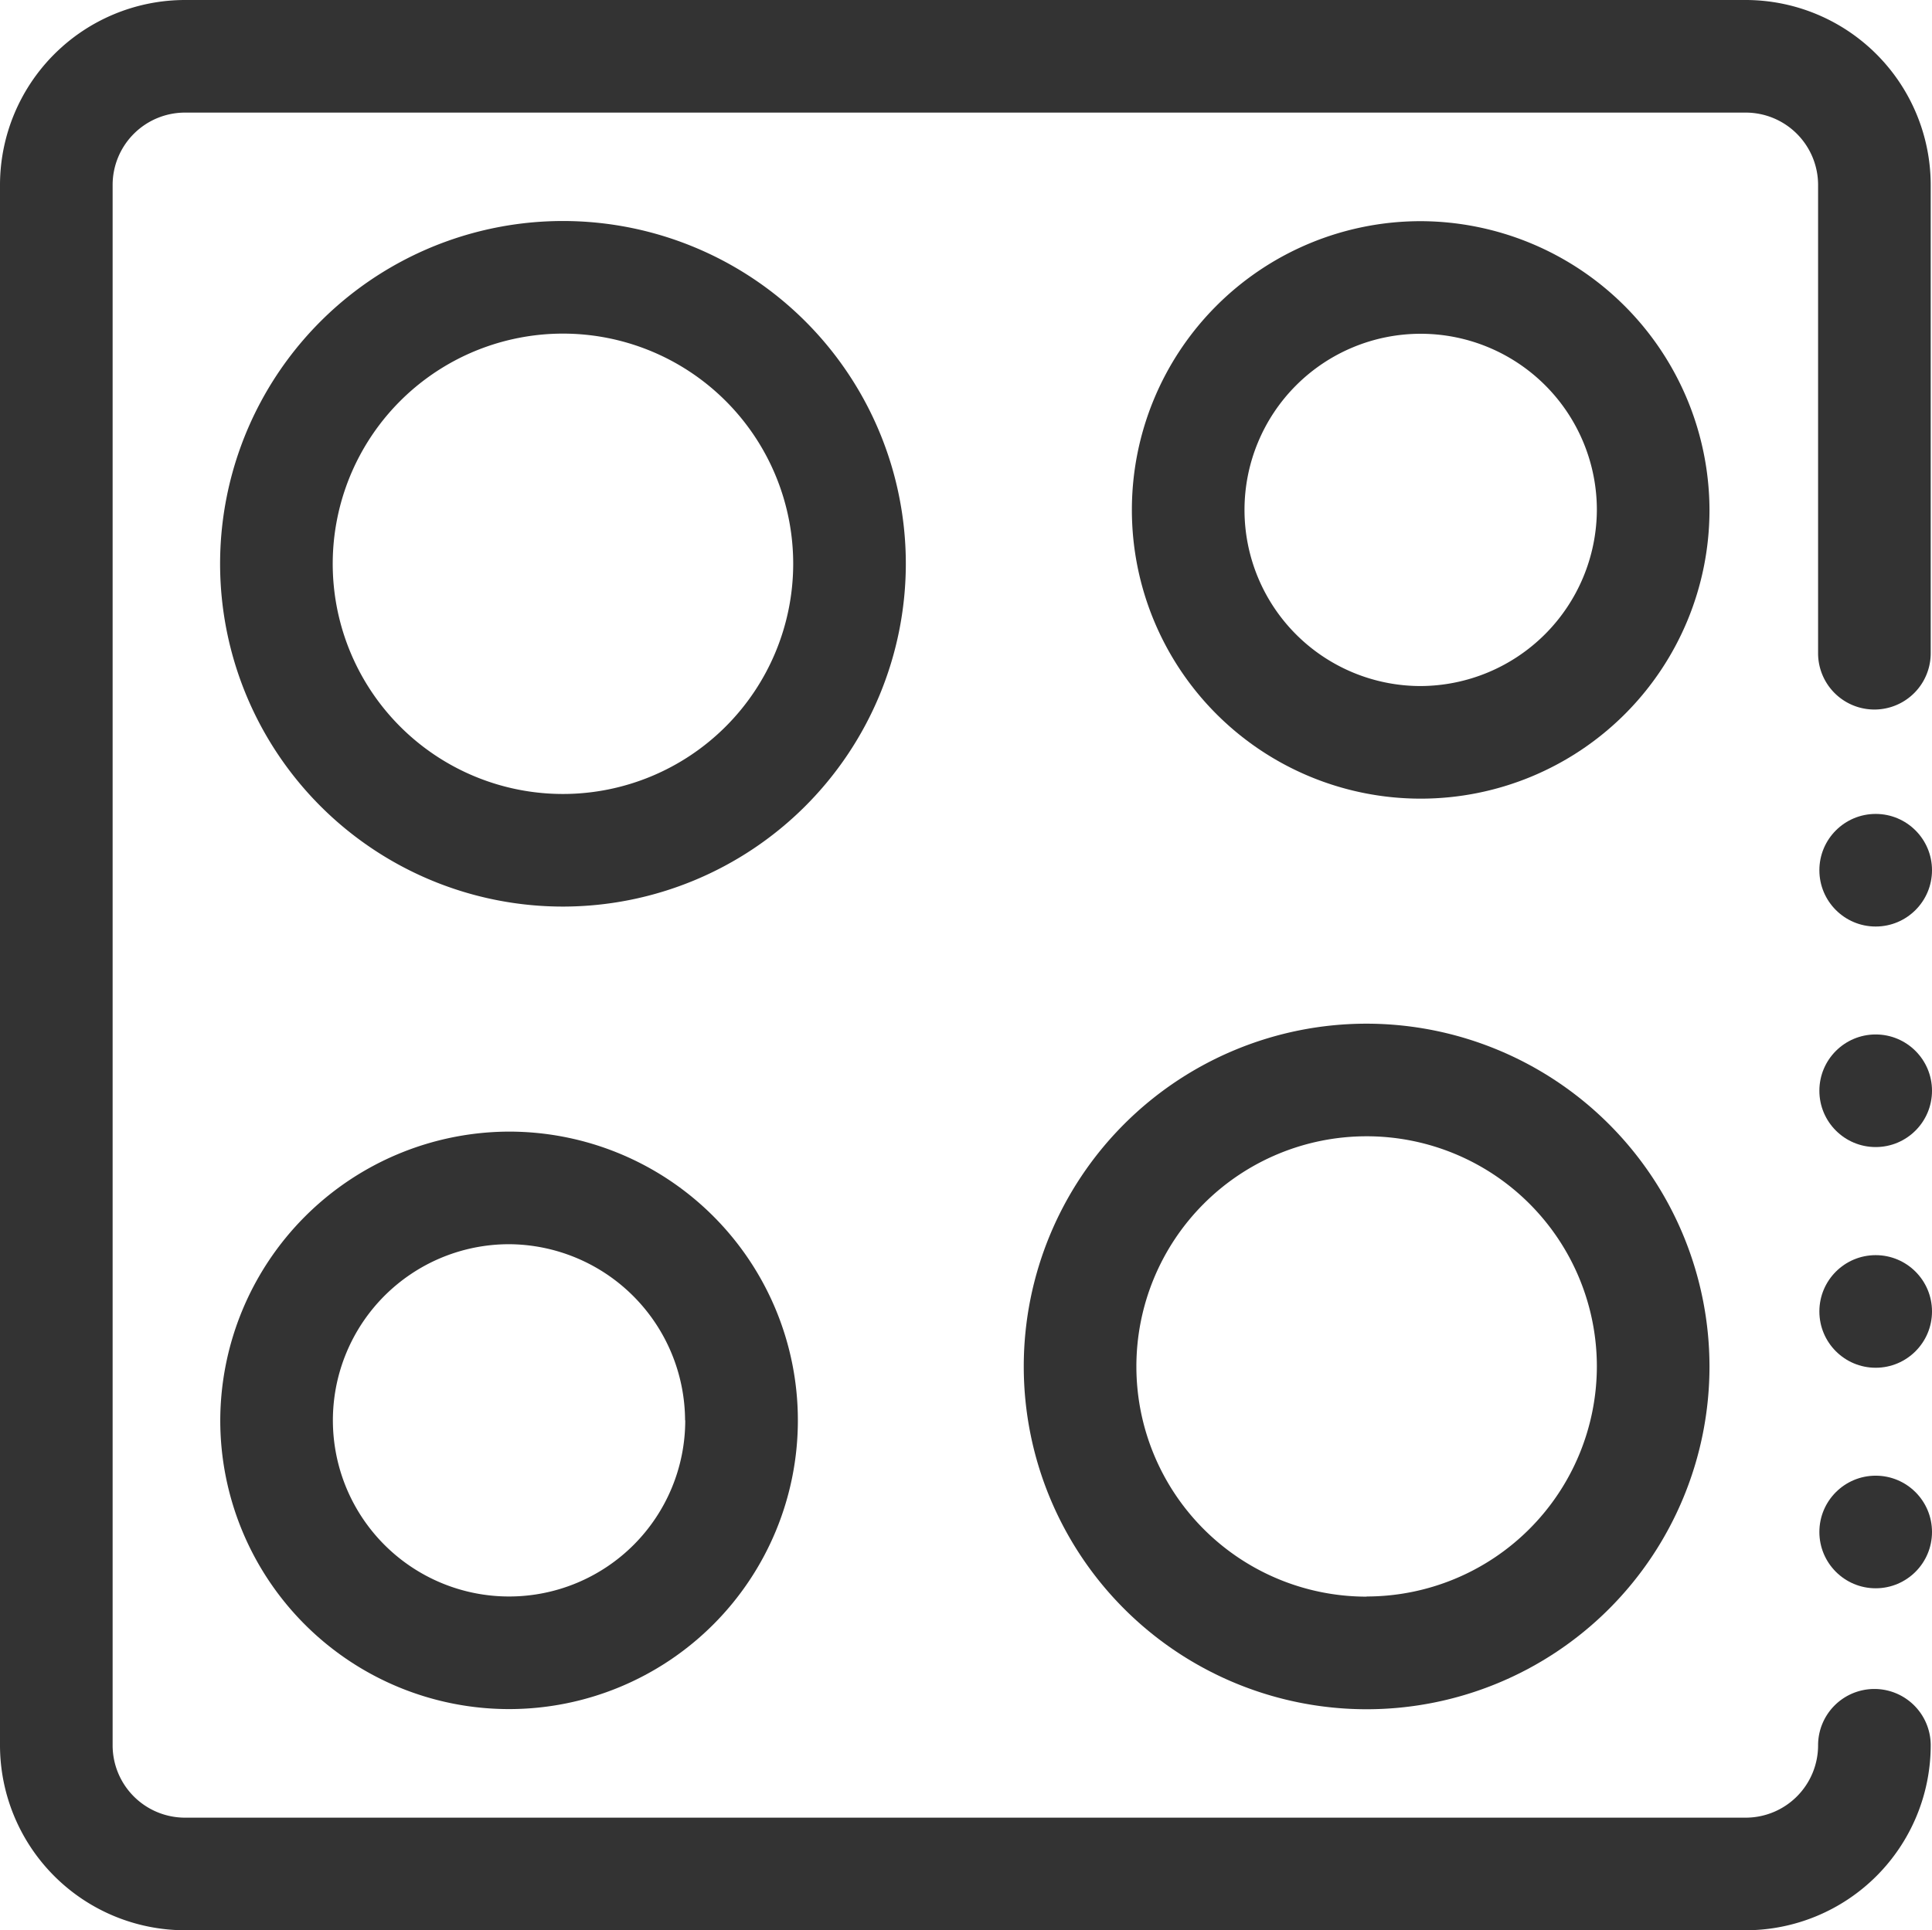 <svg xmlns="http://www.w3.org/2000/svg" viewBox="0 0 120.08 120"><defs><style>.cls-1{fill:none;}.cls-2{fill:#333;}</style></defs><title>se_cooktop</title><g id="Layer_2" data-name="Layer 2"><g id="icons-open_converted_333333_120x120" data-name="icons-open converted_333333_120x120"><rect class="cls-1" width="120" height="120"/><path class="cls-2" d="M116.5,105a3.5,3.5,0,0,0-3.5,3.5,4.5,4.5,0,0,1-4.5,4.5h-97A4.5,4.5,0,0,1,7,108.5v-97A4.5,4.5,0,0,1,11.5,7h97a4.5,4.5,0,0,1,4.5,4.5V40.61a3.5,3.5,0,0,0,7,0V11.5A11.51,11.51,0,0,0,108.5,0h-97A11.51,11.51,0,0,0,0,11.5v97A11.51,11.51,0,0,0,11.5,120h97A11.51,11.51,0,0,0,120,108.5,3.5,3.5,0,0,0,116.5,105Z"/><path class="cls-2" d="M56.3,35.06A21.31,21.31,0,1,0,35,56.36,21.33,21.33,0,0,0,56.3,35.06ZM35,49.36A14.31,14.31,0,1,1,49.3,35.06,14.32,14.32,0,0,1,35,49.36Z"/><path class="cls-2" d="M13.69,88.3A17.95,17.95,0,1,0,31.64,70.35,18,18,0,0,0,13.69,88.3Zm28.9,0A10.95,10.95,0,1,1,31.64,77.35,11,11,0,0,1,42.58,88.3Z"/><path class="cls-2" d="M84.94,63.64a21.31,21.31,0,1,0,21.31,21.31A21.33,21.33,0,0,0,84.94,63.64Zm0,35.62A14.31,14.31,0,1,1,99.25,84.94,14.32,14.32,0,0,1,84.94,99.25Z"/><path class="cls-2" d="M88.3,13.75A17.95,17.95,0,1,0,106.25,31.7,18,18,0,0,0,88.3,13.75Zm0,28.9A10.95,10.95,0,1,1,99.25,31.7,11,11,0,0,1,88.3,42.65Z"/><circle class="cls-2" cx="116.58" cy="54.1" r="3.5"/><circle class="cls-2" cx="116.58" cy="95.24" r="3.5"/><circle class="cls-2" cx="116.58" cy="81.53" r="3.5"/><circle class="cls-2" cx="116.58" cy="67.81" r="3.5"/></g></g></svg>
